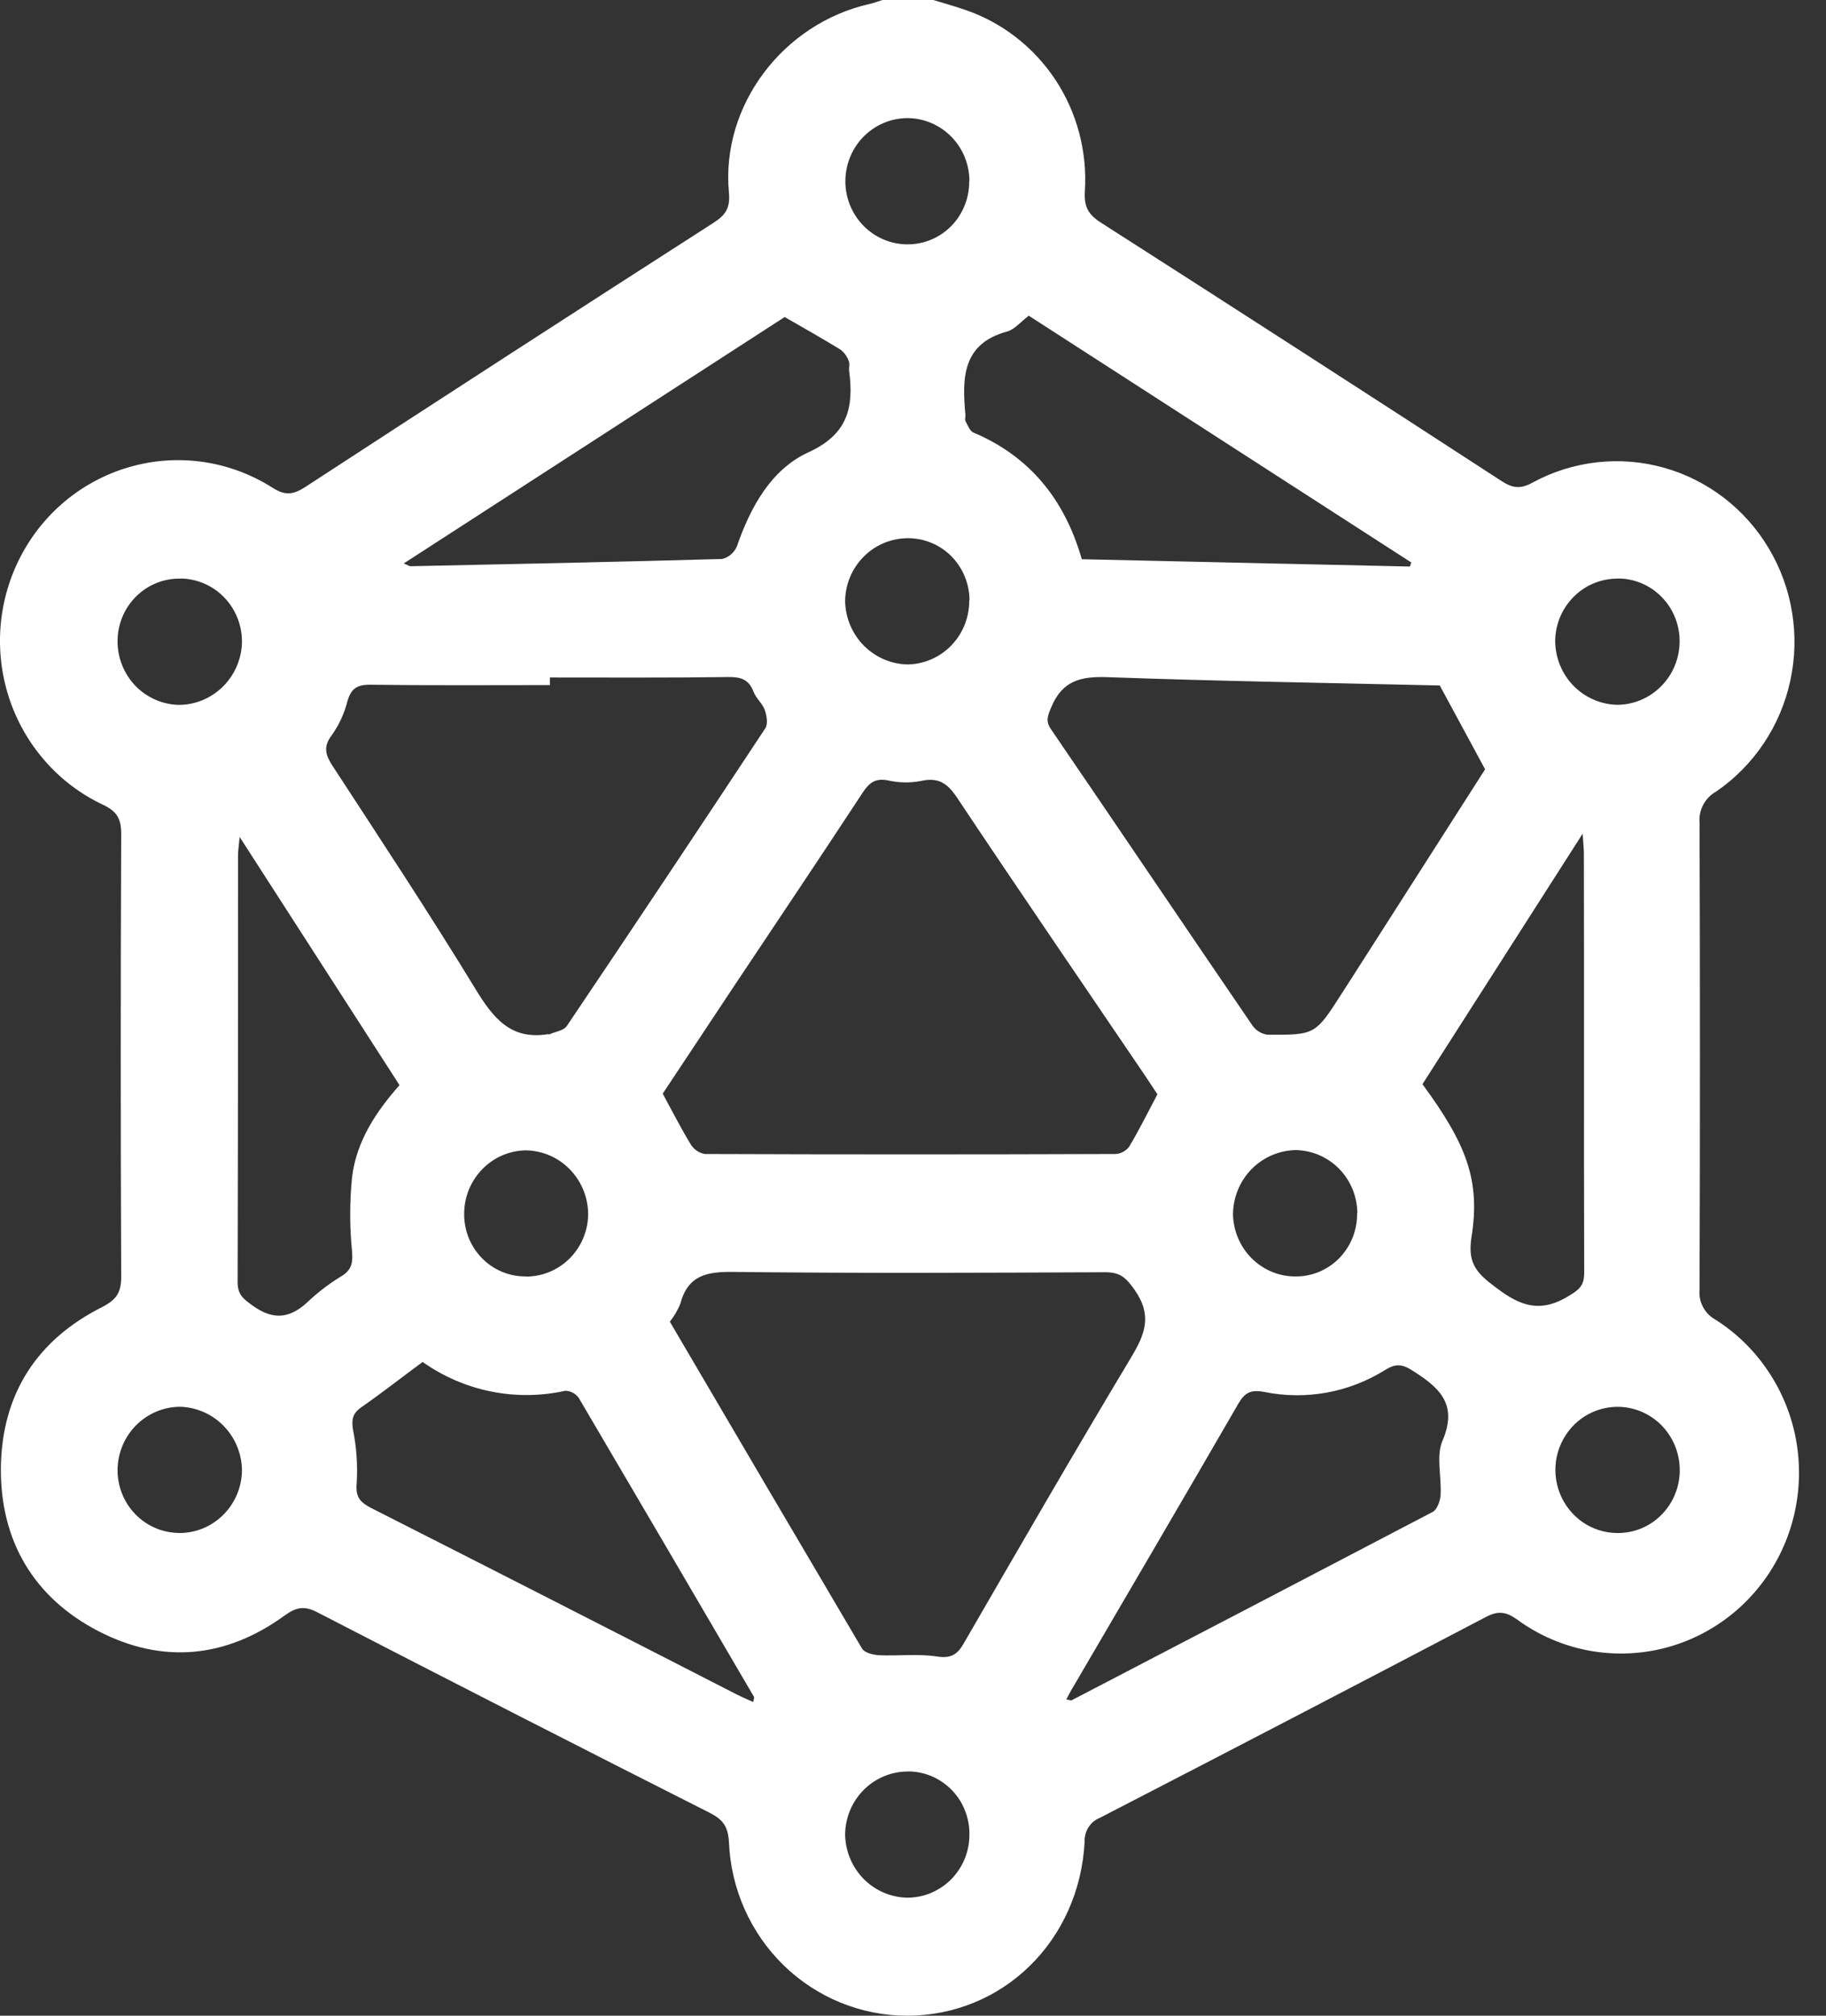 <svg width="29" height="32" viewBox="0 0 29 32" fill="none" xmlns="http://www.w3.org/2000/svg">
<rect x="0" y="0" width="29" height="32" fill="#333333" stroke="none"/>
<path d="M14.822 0C14.987 0.05 15.151 0.096 15.316 0.152C15.905 0.35 16.413 0.741 16.76 1.264C17.106 1.787 17.271 2.412 17.229 3.041C17.215 3.284 17.285 3.407 17.484 3.534C19.61 4.894 21.731 6.261 23.846 7.636C24.019 7.748 24.143 7.77 24.34 7.661C24.979 7.314 25.724 7.23 26.422 7.424C27.121 7.619 27.719 8.079 28.093 8.708C28.467 9.337 28.589 10.088 28.433 10.806C28.278 11.524 27.856 12.154 27.256 12.566C27.169 12.614 27.097 12.687 27.05 12.776C27.003 12.865 26.983 12.966 26.992 13.067C27 15.535 27 18.003 26.992 20.471C26.983 20.566 27.001 20.662 27.045 20.746C27.089 20.83 27.156 20.9 27.238 20.946C27.561 21.149 27.839 21.416 28.057 21.732C28.276 22.047 28.429 22.403 28.509 22.78C28.588 23.157 28.592 23.546 28.52 23.924C28.449 24.302 28.302 24.662 28.091 24.982C27.879 25.301 27.606 25.575 27.288 25.785C26.97 25.995 26.614 26.139 26.24 26.206C25.866 26.273 25.483 26.264 25.113 26.178C24.743 26.092 24.394 25.931 24.087 25.705C23.91 25.581 23.787 25.571 23.597 25.671C21.558 26.74 19.515 27.802 17.469 28.858C17.395 28.887 17.331 28.939 17.288 29.007C17.244 29.075 17.223 29.155 17.226 29.235C17.144 30.809 15.93 31.998 14.407 32C13.676 32 12.973 31.713 12.446 31.2C11.919 30.686 11.607 29.986 11.577 29.244C11.563 28.994 11.479 28.885 11.272 28.779C9.188 27.726 7.11 26.664 5.039 25.595C4.837 25.491 4.71 25.511 4.524 25.644C3.594 26.322 2.584 26.423 1.563 25.895C0.542 25.366 -0 24.467 0.014 23.289C0.032 22.125 0.59 21.27 1.618 20.752C1.842 20.638 1.926 20.526 1.925 20.268C1.915 17.925 1.915 15.582 1.925 13.239C1.925 12.994 1.856 12.88 1.634 12.775C1.284 12.61 0.971 12.374 0.715 12.081C0.458 11.788 0.263 11.445 0.142 11.073C0.021 10.7 -0.023 10.307 0.011 9.917C0.046 9.527 0.159 9.148 0.344 8.803C0.528 8.459 0.78 8.157 1.084 7.915C1.388 7.674 1.738 7.498 2.111 7.399C2.485 7.299 2.874 7.279 3.256 7.338C3.638 7.398 4.003 7.536 4.33 7.744C4.527 7.869 4.654 7.856 4.844 7.734C7.001 6.328 9.163 4.929 11.329 3.539C11.522 3.415 11.601 3.305 11.576 3.05C11.45 1.672 12.438 0.371 13.811 0.063C13.879 0.048 13.945 0.021 14.013 0H14.822ZM10.638 20.982C11.653 22.712 12.67 24.442 13.691 26.172C13.731 26.239 13.867 26.272 13.96 26.277C14.266 26.291 14.577 26.251 14.877 26.297C15.102 26.332 15.206 26.268 15.31 26.082C16.186 24.568 17.062 23.052 17.962 21.553C18.185 21.181 18.305 20.885 18.019 20.476C17.883 20.283 17.788 20.196 17.554 20.197C15.586 20.206 13.619 20.215 11.651 20.192C11.227 20.186 10.923 20.243 10.803 20.703C10.761 20.803 10.705 20.897 10.638 20.982ZM10.525 17.362C10.682 17.651 10.817 17.917 10.973 18.172C10.998 18.211 11.03 18.244 11.069 18.27C11.107 18.296 11.15 18.313 11.196 18.32C13.368 18.328 15.541 18.328 17.715 18.32C17.757 18.318 17.798 18.307 17.835 18.287C17.872 18.268 17.905 18.24 17.931 18.207C18.09 17.942 18.227 17.665 18.382 17.372C18.32 17.279 18.247 17.167 18.172 17.056C17.179 15.592 16.18 14.134 15.197 12.659C15.043 12.428 14.897 12.336 14.621 12.399C14.45 12.431 14.274 12.428 14.104 12.389C13.91 12.35 13.809 12.42 13.705 12.577C13.029 13.607 12.342 14.629 11.659 15.653L10.525 17.362ZM8.733 10.757V10.876C7.779 10.876 6.826 10.883 5.874 10.87C5.658 10.87 5.572 10.94 5.515 11.142C5.466 11.333 5.382 11.513 5.268 11.673C5.124 11.863 5.175 11.995 5.287 12.167C6.049 13.336 6.822 14.505 7.549 15.697C7.831 16.16 8.111 16.514 8.701 16.418C8.71 16.418 8.723 16.426 8.731 16.418C8.824 16.377 8.953 16.361 9.002 16.288C10.06 14.718 11.111 13.142 12.155 11.561C12.199 11.494 12.177 11.36 12.146 11.271C12.108 11.167 12.008 11.087 11.968 10.983C11.893 10.783 11.762 10.745 11.564 10.748C10.617 10.761 9.675 10.755 8.732 10.755L8.733 10.757ZM22.866 10.882C21.131 10.842 19.359 10.814 17.588 10.75C17.169 10.735 16.871 10.803 16.695 11.229C16.638 11.367 16.601 11.448 16.695 11.582C17.764 13.146 18.821 14.715 19.89 16.279C19.917 16.318 19.952 16.352 19.993 16.377C20.033 16.402 20.078 16.419 20.125 16.426C20.89 16.432 20.89 16.426 21.309 15.773L21.561 15.38L23.586 12.213L22.866 10.882ZM6.71 21.623C6.381 21.866 6.066 22.112 5.737 22.342C5.595 22.441 5.58 22.542 5.608 22.708C5.663 22.983 5.682 23.264 5.665 23.543C5.643 23.768 5.721 23.851 5.897 23.941C7.831 24.921 9.762 25.906 11.691 26.895C11.777 26.939 11.868 26.978 11.963 27.02C11.97 26.974 11.981 26.95 11.974 26.937C11.049 25.354 10.121 23.772 9.191 22.191C9.166 22.157 9.135 22.129 9.097 22.11C9.06 22.09 9.019 22.08 8.978 22.079C8.589 22.165 8.187 22.169 7.797 22.09C7.406 22.011 7.036 21.851 6.71 21.62L6.71 21.623ZM16.937 26.978C16.982 26.986 17.006 26.998 17.02 26.992C18.933 25.998 20.844 25.001 22.754 24.002C22.824 23.965 22.873 23.829 22.879 23.735C22.897 23.446 22.804 23.118 22.909 22.873C23.162 22.281 22.849 22.023 22.429 21.756C22.264 21.651 22.161 21.647 21.998 21.749C21.424 22.107 20.738 22.232 20.077 22.097C19.864 22.058 19.77 22.106 19.665 22.287C18.8 23.784 17.924 25.274 17.052 26.767C17.012 26.827 16.978 26.9 16.936 26.976L16.937 26.978ZM17.184 8.878L22.392 8.994L22.413 8.929L16.339 5.012C16.214 5.105 16.118 5.226 15.999 5.262C15.277 5.455 15.279 6.007 15.333 6.591C15.333 6.622 15.322 6.66 15.333 6.684C15.369 6.749 15.401 6.843 15.46 6.867C16.351 7.244 16.906 7.923 17.18 8.875L17.184 8.878ZM6.412 8.945C6.485 8.975 6.502 8.989 6.519 8.989C8.169 8.954 9.819 8.921 11.468 8.874C11.52 8.862 11.568 8.837 11.609 8.802C11.649 8.768 11.682 8.724 11.703 8.674C11.921 8.044 12.25 7.45 12.84 7.18C13.465 6.895 13.562 6.469 13.486 5.889C13.479 5.838 13.5 5.779 13.481 5.735C13.456 5.664 13.412 5.601 13.354 5.554C13.068 5.378 12.778 5.214 12.462 5.033L6.412 8.945ZM22.591 17.212C23.296 18.17 23.512 18.744 23.37 19.639C23.311 20.014 23.42 20.181 23.693 20.39C24.075 20.689 24.403 20.874 24.886 20.59C25.071 20.481 25.161 20.423 25.16 20.2C25.153 17.984 25.16 15.767 25.155 13.551C25.155 13.474 25.145 13.397 25.135 13.235L22.591 17.212ZM3.806 13.287C3.791 13.445 3.78 13.513 3.78 13.581C3.78 15.84 3.78 18.098 3.774 20.357C3.774 20.556 3.868 20.622 4.014 20.728C4.361 20.978 4.631 20.921 4.918 20.639C5.078 20.492 5.252 20.362 5.437 20.251C5.588 20.152 5.605 20.042 5.591 19.864C5.552 19.474 5.552 19.08 5.591 18.689C5.66 18.118 5.972 17.648 6.345 17.227L3.806 13.287ZM21.557 19.26C21.555 18.997 21.452 18.744 21.27 18.557C21.088 18.37 20.84 18.263 20.581 18.258C20.317 18.262 20.065 18.37 19.878 18.559C19.692 18.749 19.585 19.005 19.582 19.273C19.584 19.406 19.612 19.536 19.664 19.658C19.716 19.78 19.791 19.89 19.885 19.982C19.979 20.074 20.089 20.146 20.211 20.195C20.332 20.243 20.462 20.267 20.593 20.264C20.721 20.263 20.848 20.235 20.965 20.184C21.083 20.132 21.19 20.058 21.279 19.964C21.368 19.87 21.438 19.76 21.485 19.639C21.532 19.518 21.555 19.388 21.553 19.258L21.557 19.26ZM15.396 2.877C15.396 2.614 15.295 2.362 15.113 2.175C14.931 1.987 14.685 1.88 14.426 1.875C14.296 1.874 14.167 1.898 14.047 1.947C13.927 1.996 13.817 2.068 13.724 2.16C13.631 2.252 13.557 2.361 13.506 2.482C13.455 2.603 13.428 2.733 13.426 2.865C13.424 2.996 13.448 3.127 13.496 3.249C13.545 3.371 13.616 3.483 13.707 3.577C13.797 3.671 13.905 3.746 14.024 3.798C14.143 3.85 14.271 3.878 14.401 3.879C14.531 3.881 14.661 3.857 14.782 3.807C14.903 3.758 15.013 3.684 15.106 3.59C15.198 3.497 15.271 3.385 15.32 3.262C15.37 3.14 15.394 3.008 15.392 2.876L15.396 2.877ZM2.867 9.186C2.736 9.183 2.606 9.207 2.484 9.256C2.362 9.305 2.252 9.379 2.158 9.472C2.065 9.566 1.991 9.677 1.941 9.8C1.891 9.923 1.866 10.055 1.867 10.188C1.869 10.45 1.971 10.702 2.152 10.889C2.334 11.076 2.58 11.184 2.839 11.19C3.102 11.19 3.355 11.085 3.543 10.897C3.731 10.71 3.839 10.455 3.843 10.188C3.844 9.923 3.741 9.669 3.557 9.48C3.373 9.292 3.124 9.186 2.863 9.184L2.867 9.186ZM25.686 9.186C25.427 9.186 25.177 9.289 24.993 9.474C24.808 9.659 24.702 9.91 24.699 10.174C24.7 10.441 24.805 10.698 24.991 10.888C25.178 11.078 25.43 11.186 25.694 11.189C25.953 11.185 26.2 11.079 26.383 10.893C26.567 10.708 26.671 10.457 26.675 10.194C26.677 10.061 26.653 9.929 26.604 9.806C26.555 9.682 26.482 9.57 26.389 9.476C26.296 9.382 26.186 9.307 26.064 9.257C25.943 9.207 25.813 9.182 25.682 9.184L25.686 9.186ZM8.354 20.266C8.613 20.266 8.861 20.163 9.046 19.979C9.23 19.795 9.337 19.545 9.341 19.282C9.341 19.015 9.238 18.758 9.053 18.567C8.869 18.376 8.618 18.267 8.354 18.262C8.095 18.265 7.848 18.37 7.665 18.556C7.481 18.741 7.376 18.991 7.372 19.254C7.369 19.386 7.392 19.517 7.439 19.64C7.487 19.763 7.559 19.875 7.65 19.969C7.741 20.064 7.85 20.138 7.971 20.189C8.091 20.24 8.22 20.265 8.35 20.264L8.354 20.266ZM14.415 28.123C14.284 28.123 14.155 28.15 14.034 28.201C13.913 28.252 13.803 28.327 13.711 28.421C13.619 28.515 13.546 28.627 13.496 28.75C13.447 28.872 13.421 29.004 13.422 29.137C13.43 29.399 13.537 29.648 13.72 29.832C13.904 30.016 14.151 30.122 14.409 30.126C14.54 30.126 14.67 30.1 14.79 30.049C14.911 29.997 15.021 29.922 15.113 29.828C15.204 29.733 15.277 29.621 15.326 29.497C15.374 29.374 15.398 29.242 15.396 29.109C15.396 28.979 15.37 28.849 15.32 28.729C15.271 28.608 15.198 28.499 15.106 28.407C15.014 28.316 14.906 28.243 14.787 28.194C14.667 28.145 14.54 28.12 14.411 28.122L14.415 28.123ZM15.397 9.534C15.398 9.404 15.372 9.275 15.323 9.155C15.274 9.034 15.202 8.925 15.112 8.833C15.021 8.741 14.913 8.668 14.795 8.619C14.676 8.569 14.549 8.544 14.421 8.544C14.158 8.544 13.905 8.648 13.718 8.836C13.53 9.024 13.424 9.279 13.422 9.546C13.428 9.81 13.534 10.061 13.718 10.248C13.902 10.434 14.149 10.542 14.409 10.548C14.672 10.546 14.924 10.437 15.108 10.247C15.293 10.056 15.395 9.799 15.393 9.532L15.397 9.534ZM2.837 24.337C2.968 24.339 3.098 24.314 3.22 24.265C3.341 24.215 3.452 24.142 3.545 24.049C3.639 23.956 3.713 23.845 3.765 23.722C3.816 23.6 3.842 23.468 3.843 23.335C3.838 23.073 3.734 22.823 3.552 22.637C3.371 22.451 3.126 22.342 2.867 22.333C2.604 22.332 2.351 22.437 2.163 22.625C1.976 22.812 1.869 23.068 1.867 23.335C1.866 23.598 1.967 23.85 2.148 24.037C2.328 24.224 2.575 24.331 2.833 24.336L2.837 24.337ZM25.682 24.337C25.941 24.341 26.191 24.241 26.377 24.058C26.563 23.875 26.671 23.626 26.677 23.363C26.682 23.164 26.629 22.968 26.524 22.8C26.419 22.631 26.267 22.499 26.088 22.419C25.909 22.338 25.71 22.314 25.517 22.349C25.323 22.384 25.145 22.476 25.004 22.614C24.863 22.753 24.766 22.93 24.724 23.125C24.683 23.32 24.7 23.522 24.773 23.707C24.846 23.892 24.971 24.05 25.133 24.163C25.295 24.275 25.486 24.336 25.682 24.337Z" fill="white"/>
</svg>
